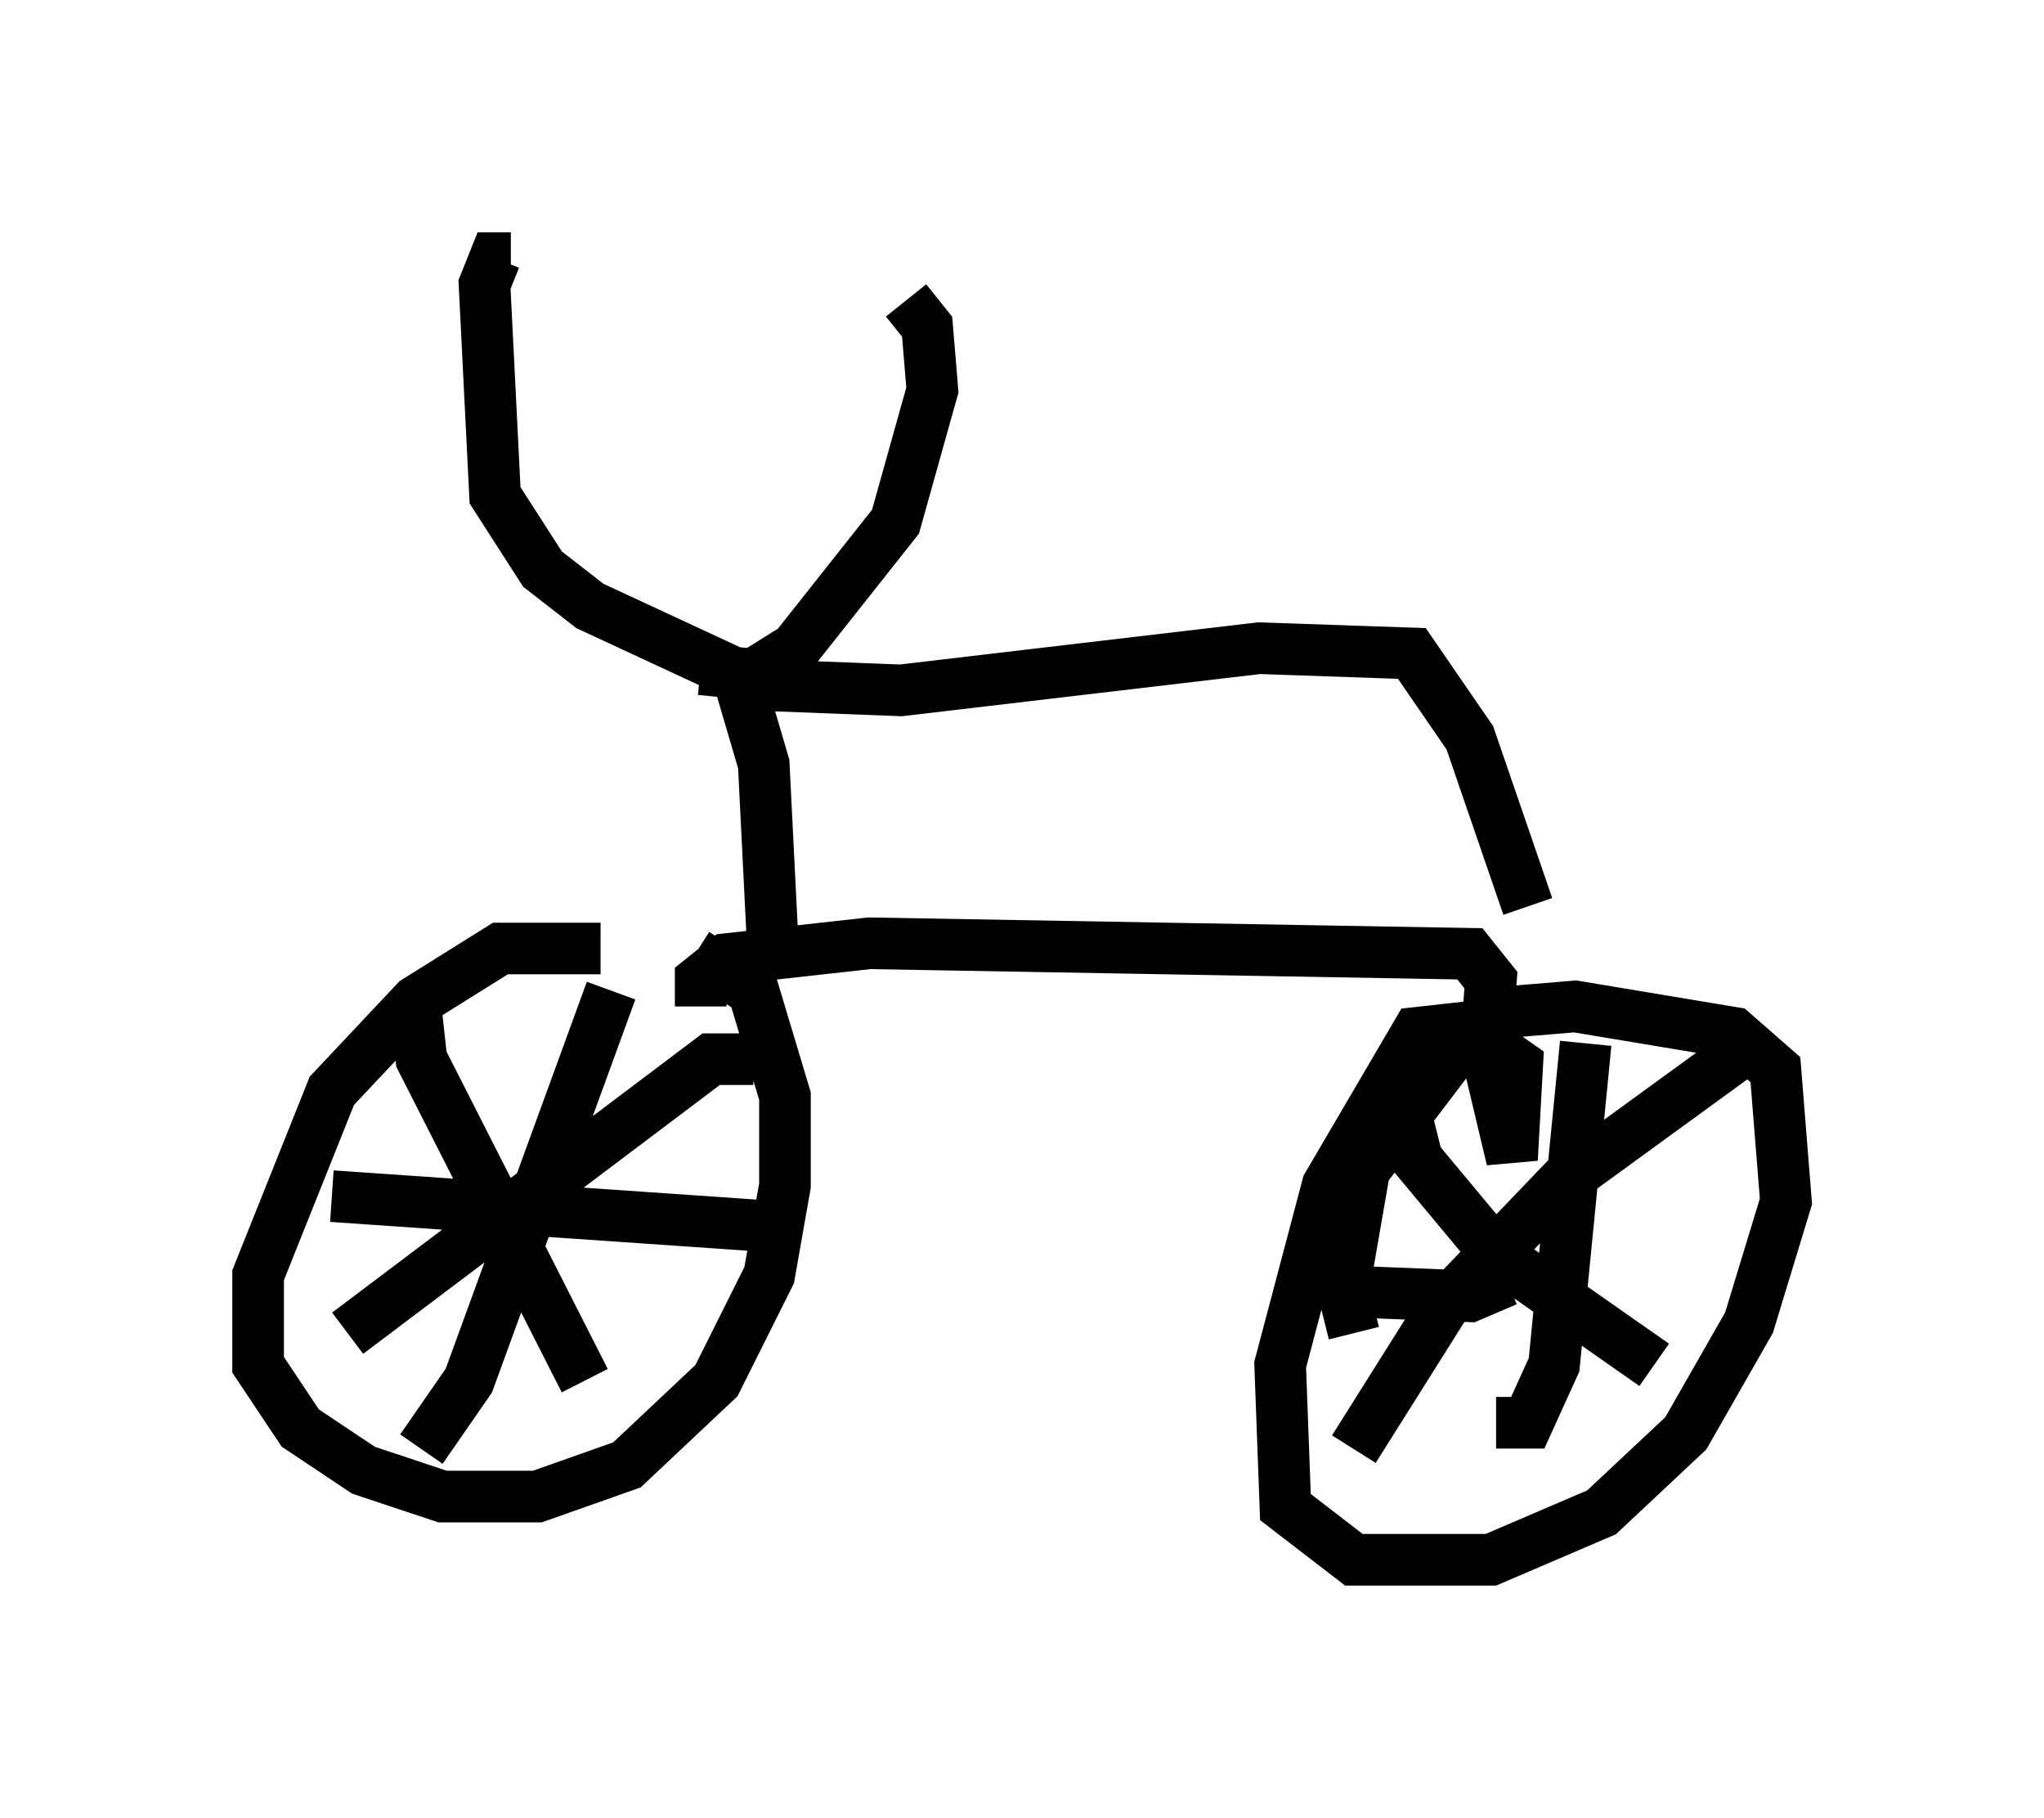 <?xml version="1.0" encoding="utf-8" ?>
<svg baseProfile="full" height="35.215" version="1.1" width="39.604" xmlns="http://www.w3.org/2000/svg" xmlns:ev="http://www.w3.org/2001/xml-events" xmlns:xlink="http://www.w3.org/1999/xlink"><defs /><rect fill="white" height="35.215" width="39.604" x="0" y="0" /><path d="M12.963, 18.781 m-1.327, -0.408 l-1.94, 0.0 -1.633, 1.021 l-1.633, 1.735 -1.429, 3.573 l0.0, 1.735 0.817, 1.225 l1.225, 0.817 1.531, 0.51 l1.838, 0.0 1.735, -0.613 l1.735, -1.633 1.021, -2.042 l0.306, -1.735 0.0, -1.735 l-0.613, -2.042 -1.123, -0.715 m-1.633, 0.715 l-2.756, 7.554 -0.919, 1.327 m-1.735, -4.9 l8.881, 0.613 m-7.248, -4.185 l0.102, 0.919 3.165, 6.227 m3.267, -6.227 l-0.817, 0.0 -7.044, 5.308 m6.84, -6.329 l0.0, -0.51 0.51, -0.408 l2.756, -0.306 11.638, 0.204 l0.408, 0.51 -0.102, 1.327 l0.51, 2.144 0.102, -1.838 l-1.021, -0.715 -0.919, 0.102 l-1.735, 2.96 -0.919, 3.471 l0.102, 2.756 1.327, 1.021 l2.654, 0.0 2.144, -0.919 l1.633, -1.531 1.225, -2.144 l0.715, -2.348 -0.204, -2.552 l-0.817, -0.715 -3.063, -0.51 l-1.225, 0.102 -0.919, 0.51 l-1.94, 2.552 -0.408, 2.348 l0.204, 0.817 m1.021, -4.185 l0.204, 0.817 1.531, 1.838 l3.063, 2.144 m1.633, -6.023 l-3.369, 2.45 -2.348, 2.45 l-1.735, 2.756 m4.492, -7.861 l-0.613, 6.227 -0.51, 1.123 l-0.613, 0.0 m-3.063, -2.552 l2.552, 0.102 0.715, -0.306 m-14.19, -5.921 l-0.204, -4.083 -0.51, -1.735 l-2.858, -1.327 -0.919, -0.715 l-0.919, -1.429 -0.204, -4.083 l0.204, -0.51 0.306, 0.0 m3.675, 7.963 l1.021, 0.102 0.817, -0.51 l1.94, -2.45 0.715, -2.552 l-0.102, -1.225 -0.408, -0.51 m-2.756, 7.452 l2.654, 0.102 6.942, -0.817 l2.96, 0.102 1.123, 1.633 l1.123, 3.267 " fill="none" stroke="black" stroke-width="1" /></svg>